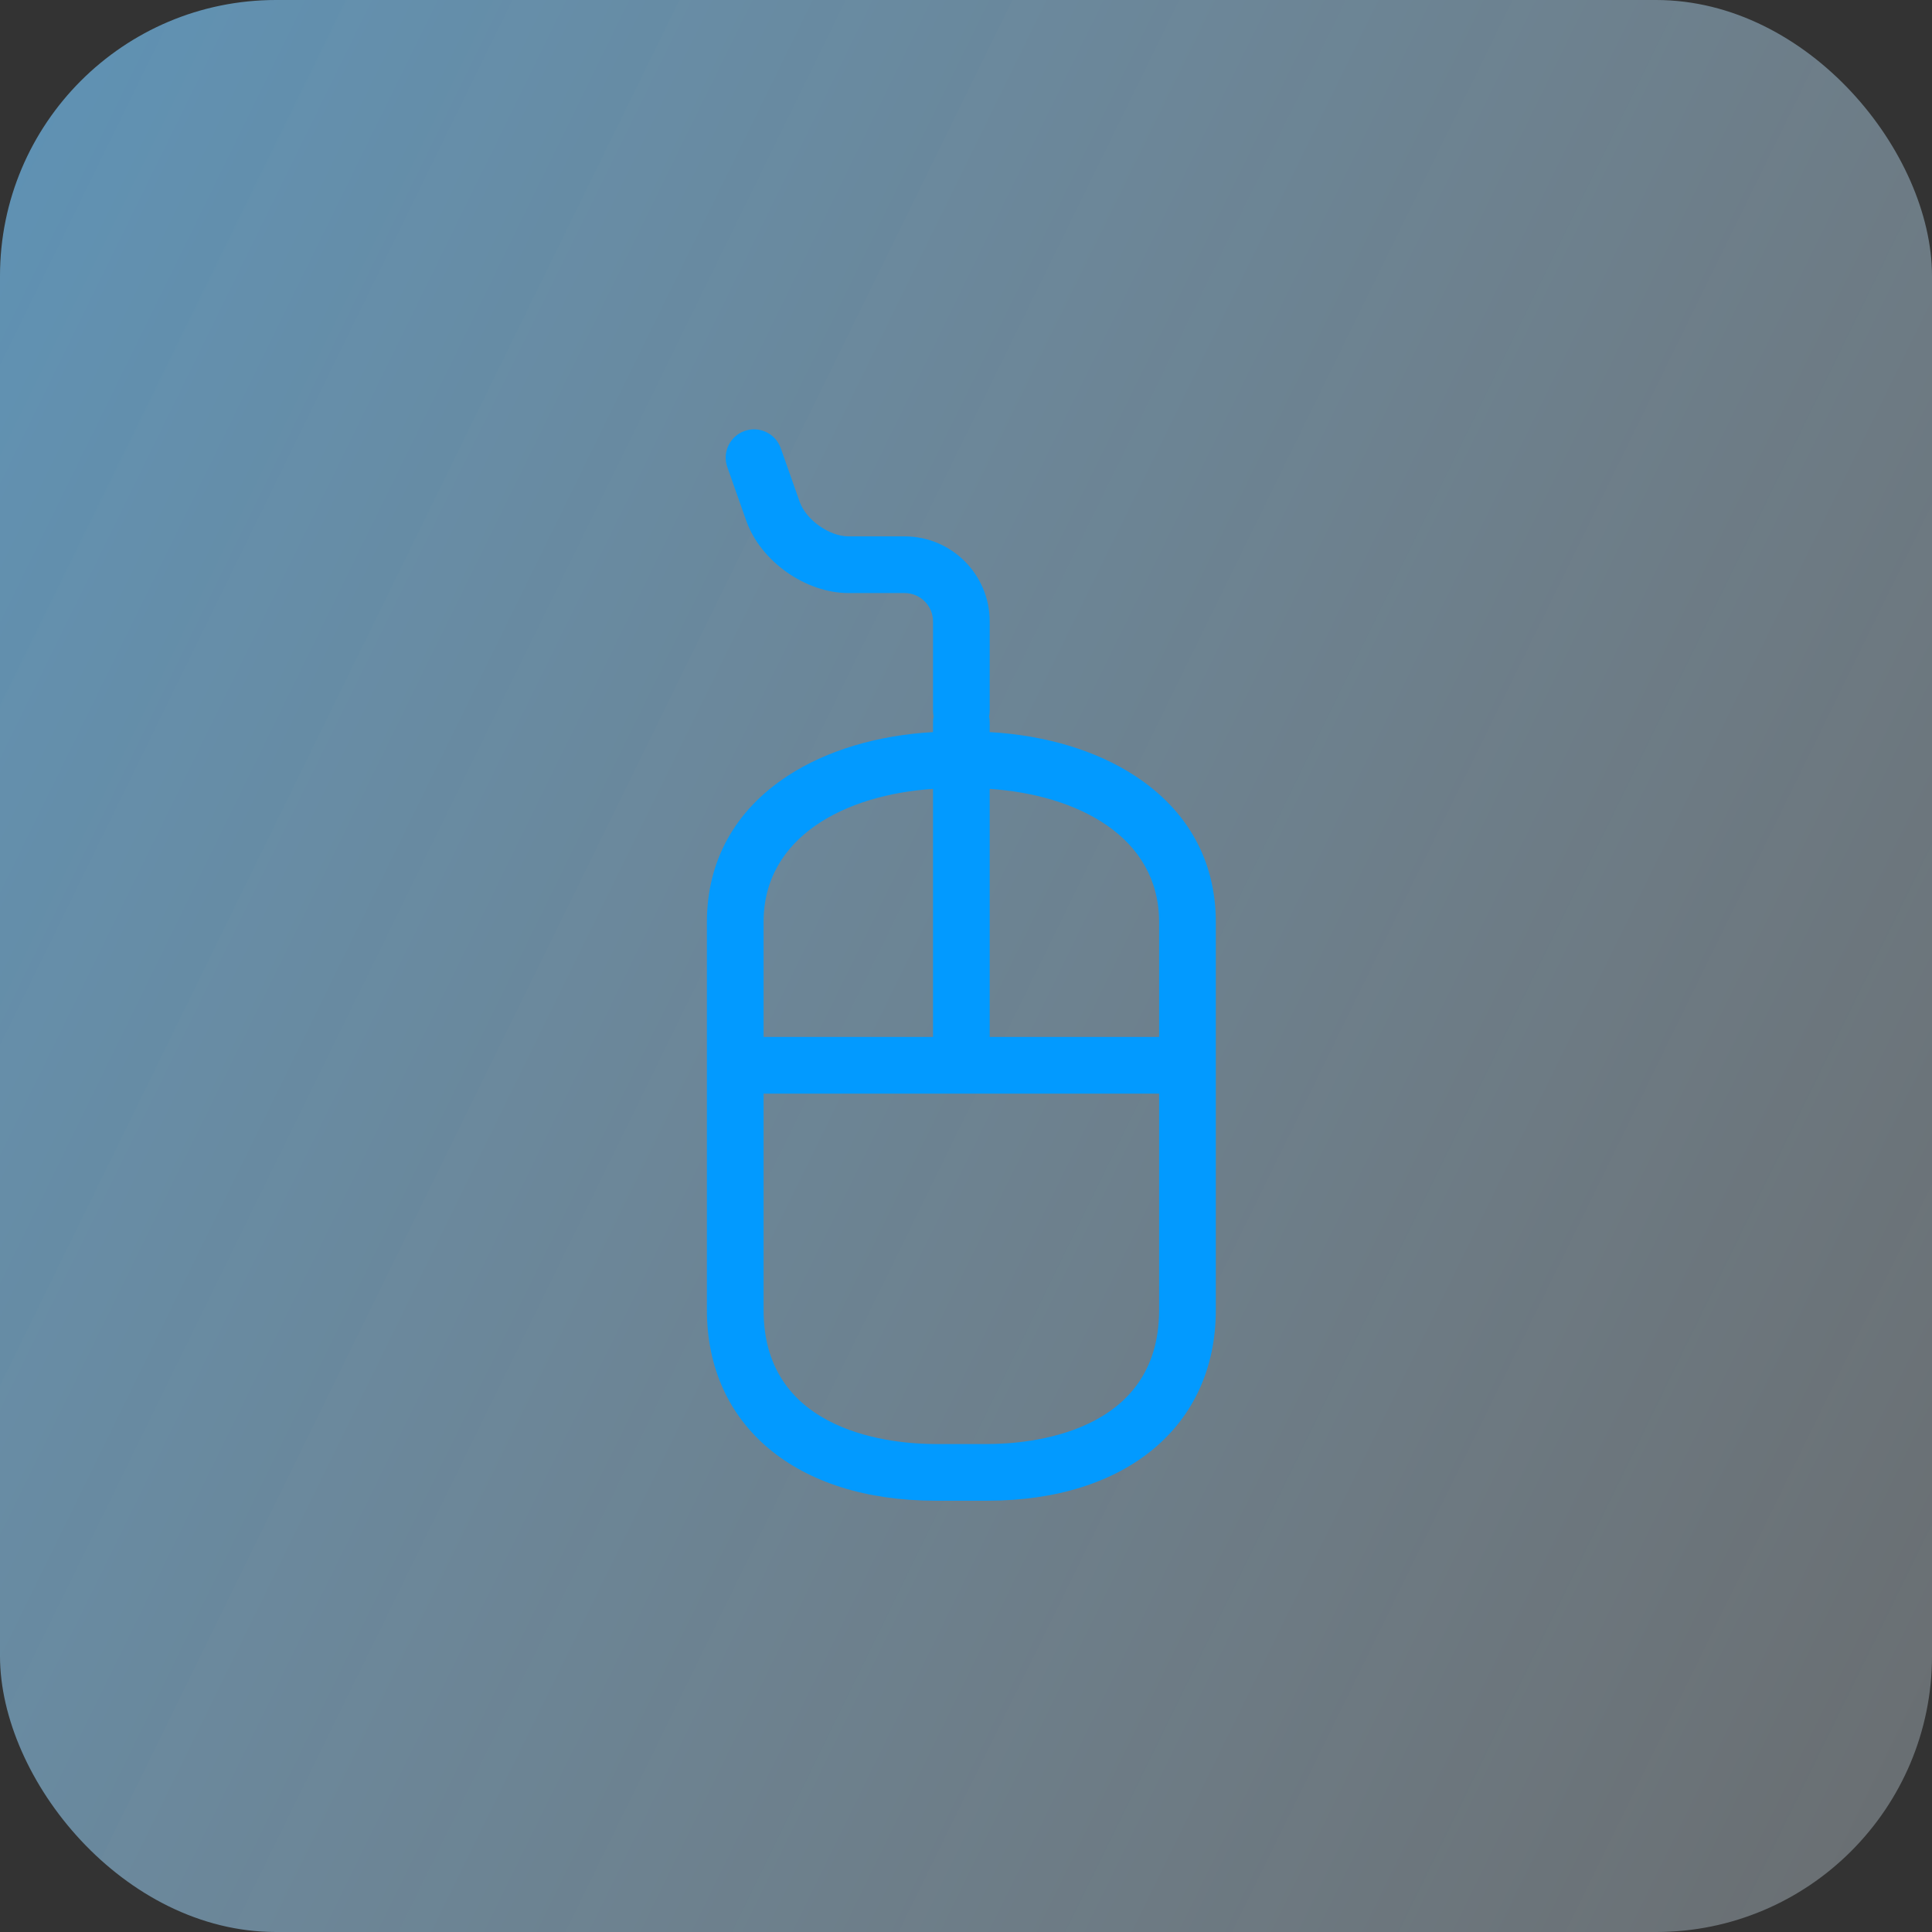 <?xml version="1.0" encoding="UTF-8"?>
<svg width="63px" height="63px" viewBox="0 0 63 63" version="1.1" xmlns="http://www.w3.org/2000/svg" xmlns:xlink="http://www.w3.org/1999/xlink">
    <rect x="0" y="0" width="63" height="63" fill="#333333" stroke="none"/>
    <!-- Generator: Sketch 52.6 (67491) - http://www.bohemiancoding.com/sketch -->
    <title>icon</title>
    <desc>Created with Sketch.</desc>
    <defs>
        <linearGradient x1="139.224%" y1="90.882%" x2="-135.569%" y2="-43.849%" id="linearGradient-1">
            <stop stop-color="#FFFFFF" stop-opacity="0.219" offset="0%"></stop>
            <stop stop-color="#0099FF" offset="100%"></stop>
        </linearGradient>
    </defs>
    <g id="Website" stroke="none" stroke-width="1" fill="none" fill-rule="evenodd">
        <g id="Solutions-Marketing" transform="translate(-935, -2013)">
            <g id="Solutions" transform="translate(150, 1474)">
                <g id="features" transform="translate(0, 162)">
                    <g id="integrations" transform="translate(785, 377)">
                        <g id="icon">
                            <rect id="Rectangle-Copy" fill="url(#linearGradient-1)" x="0" y="0" width="63" height="63" rx="9"></rect>
                            <g id="click" transform="translate(23, 14)" fill="#029AFF" fill-rule="nonzero">
                                <path d="M14.008,11.298 C12.742,10.47 11.081,9.974 9.273,9.873 L9.273,9.544 C9.273,9.482 9.266,9.421 9.255,9.362 C9.266,9.303 9.273,9.242 9.273,9.18 L9.273,6.263 C9.273,4.734 8.029,3.491 6.5,3.491 L4.67,3.491 C4.045,3.491 3.285,2.954 3.077,2.364 L2.46,0.617 C2.29,0.135 1.761,-0.117 1.28,0.053 C0.799,0.223 0.547,0.751 0.717,1.232 L1.334,2.98 C1.802,4.303 3.267,5.339 4.67,5.339 L6.5,5.339 C7.01,5.339 7.424,5.754 7.424,6.263 L7.424,9.18 C7.424,9.242 7.431,9.303 7.442,9.362 C7.43,9.421 7.424,9.481 7.424,9.544 L7.424,9.873 C5.616,9.974 3.955,10.47 2.689,11.297 C0.963,12.425 0.051,14.075 0.051,16.068 L0.051,28.721 C0.051,32.496 2.975,34.936 7.499,34.936 L9.197,34.936 C13.722,34.936 16.646,32.496 16.646,28.721 L16.646,16.068 C16.646,14.075 15.734,12.425 14.008,11.298 Z M14.797,16.068 L14.797,19.813 L9.273,19.813 L9.273,11.725 C12.124,11.913 14.797,13.277 14.797,16.068 Z M7.424,11.725 L7.424,19.813 L1.899,19.813 L1.899,16.068 C1.899,13.277 4.573,11.913 7.424,11.725 Z M9.197,33.088 L7.499,33.088 C6.186,33.088 1.899,32.773 1.899,28.721 L1.899,21.661 L14.797,21.661 L14.797,28.721 C14.797,32.773 10.511,33.088 9.197,33.088 Z" id="Shape"></path>
                            </g>
                        </g>
                    </g>
                </g>
            </g>
        </g>
    </g>
</svg>